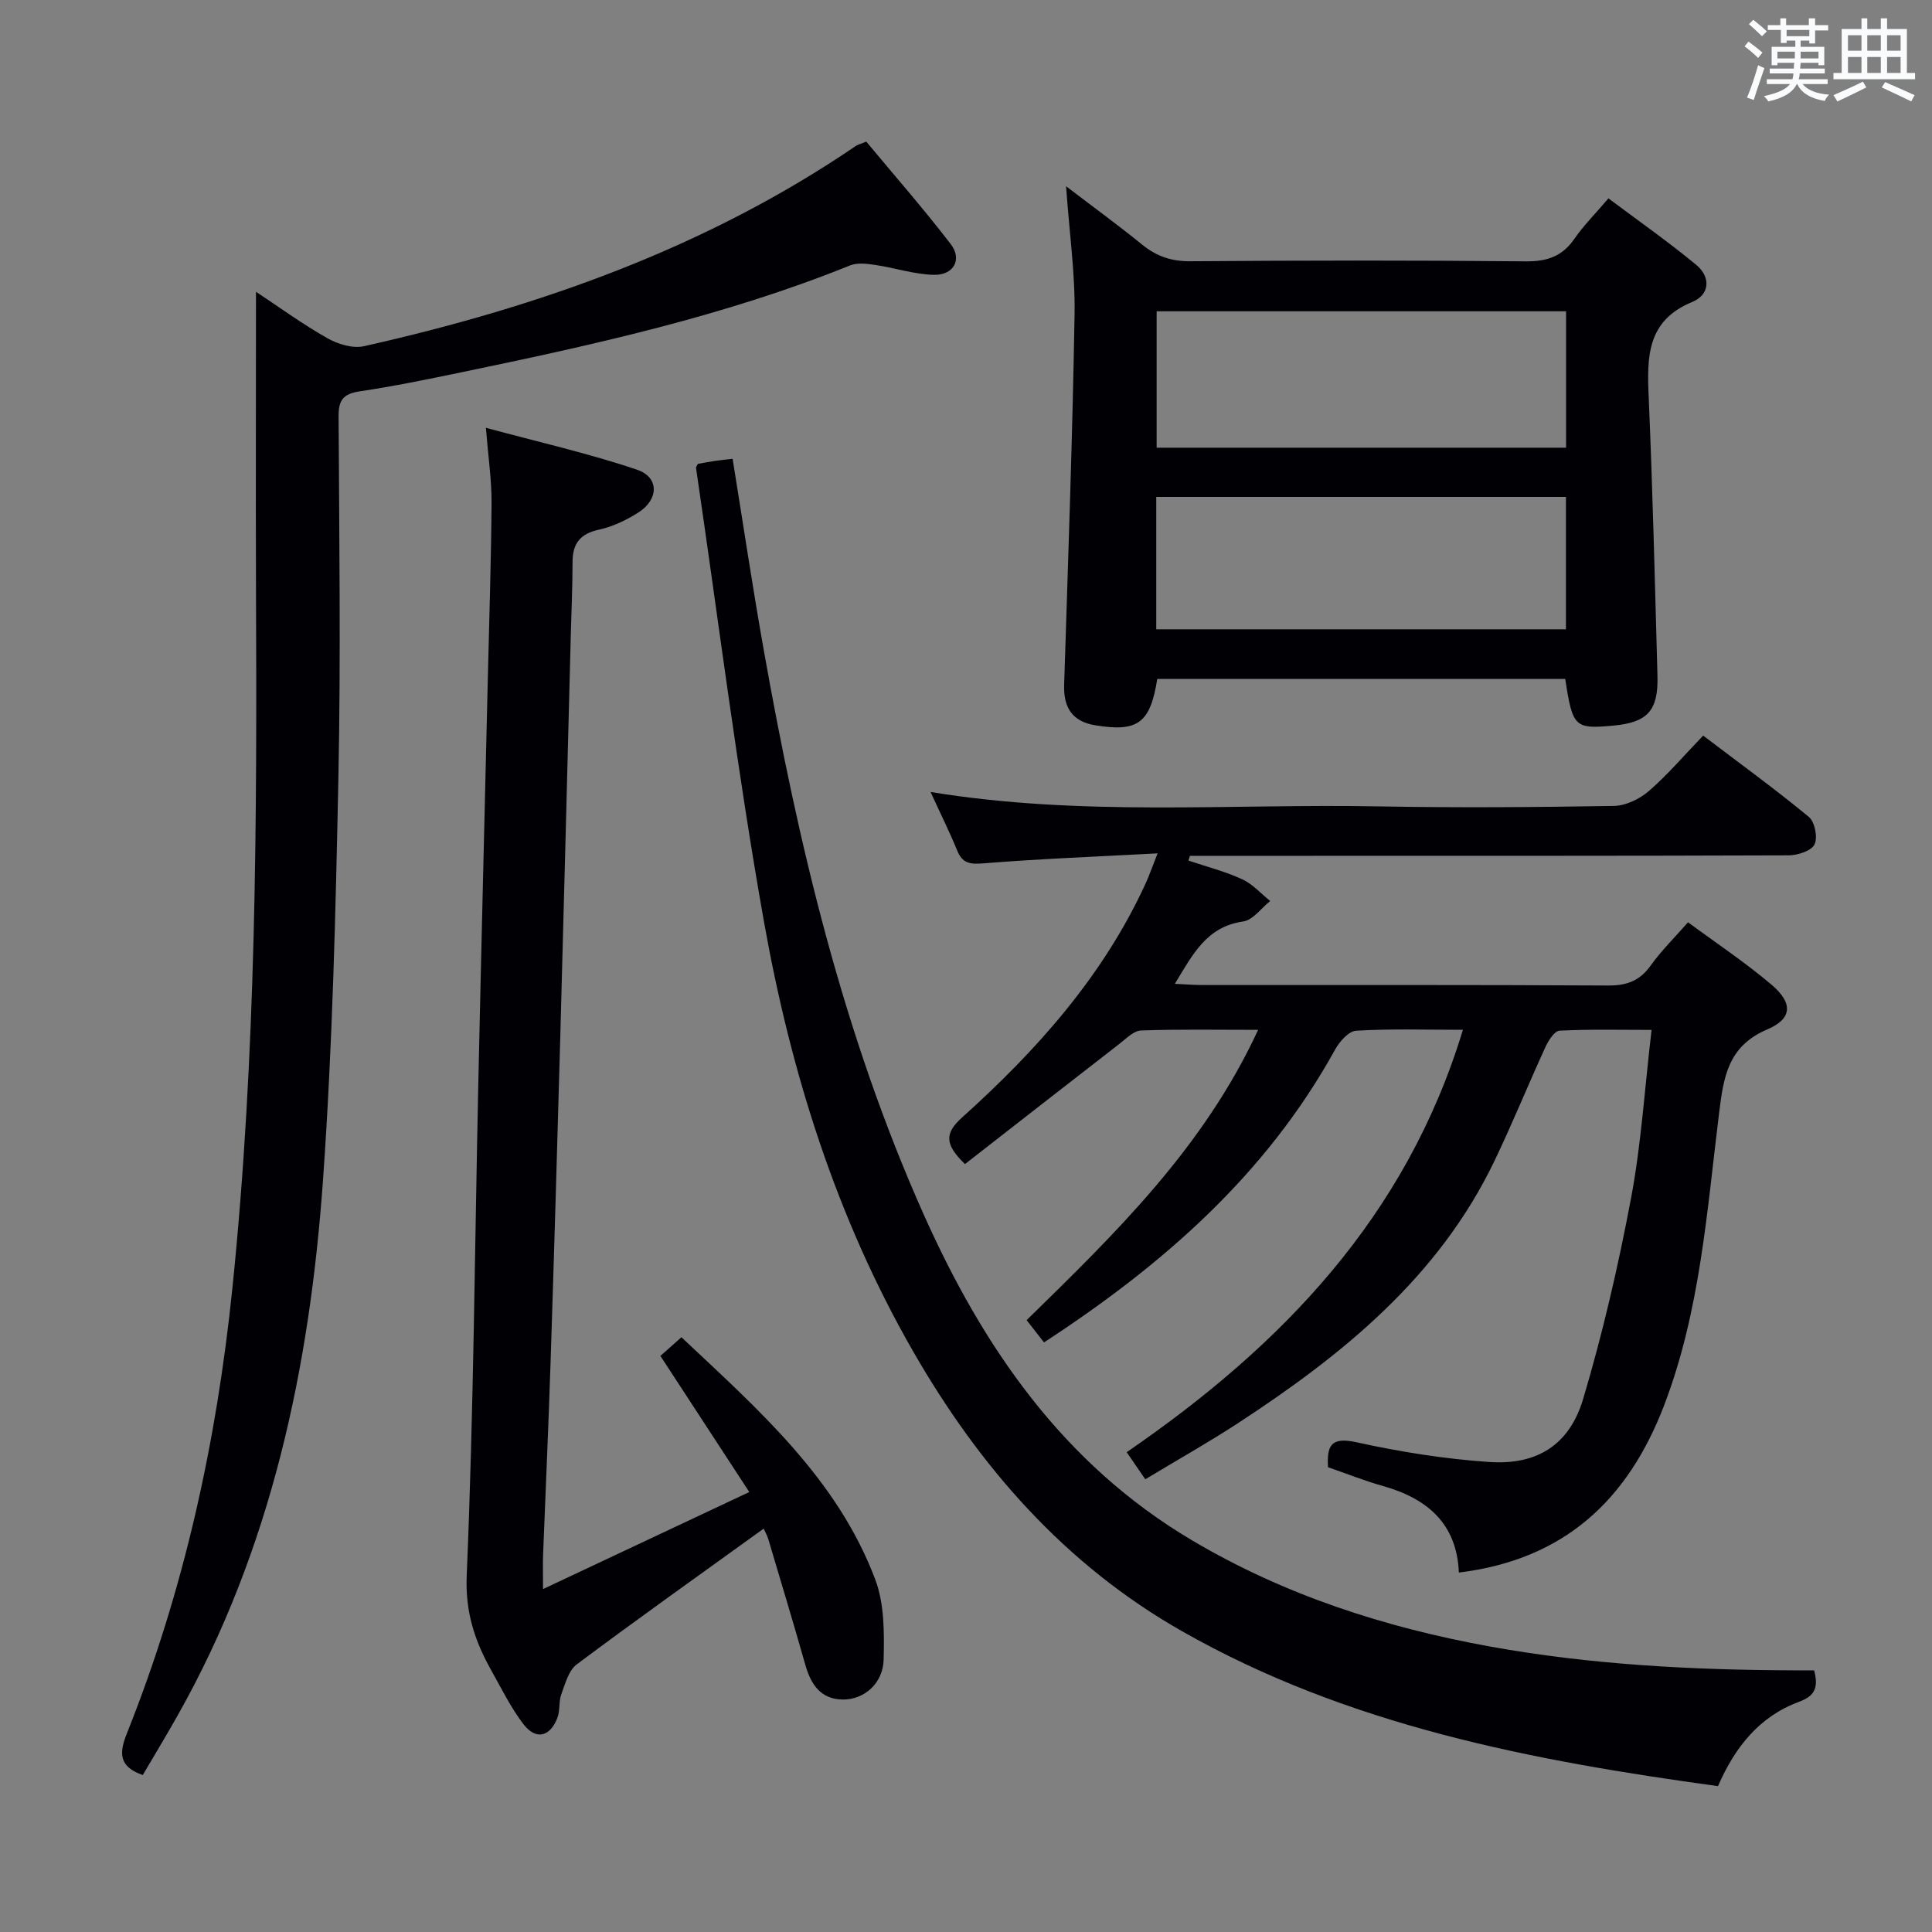 <svg enable-background="new 0 0 400 400" viewBox="0 0 400 400" xmlns="http://www.w3.org/2000/svg"><rect x="0" y="0" width="400" height="400" fill="#808080" stroke="none"/><g fill="#010105"><path d="m192.66 163.97c31.25 5.12 61.92 2.42 92.49 2.98 16.32.3 32.66.18 48.99-.09 2.45-.04 5.32-1.43 7.22-3.07 3.89-3.36 7.25-7.33 11.26-11.49 7.53 5.72 14.89 11.06 21.88 16.83 1.24 1.02 1.88 4.29 1.17 5.71-.67 1.34-3.48 2.24-5.35 2.25-35.16.13-70.32.09-105.48.1-6.16 0-12.32 0-18.48 0-.1.33-.2.65-.3.98 3.72 1.26 7.57 2.24 11.12 3.87 2.17.99 3.88 2.97 5.8 4.5-1.85 1.47-3.57 3.95-5.59 4.24-7.58 1.08-10.44 6.8-14.15 12.91 2.25.1 3.99.25 5.72.25 27.99.01 55.99-.06 83.98.1 3.86.02 6.55-.96 8.82-4.14 2.2-3.08 4.94-5.77 7.73-8.95 5.96 4.4 11.93 8.36 17.34 12.97 4.38 3.74 4.29 6.98-.92 9.2-8.19 3.49-9.07 9.89-9.99 17.34-2.53 20.37-3.91 40.95-11.37 60.47-7.54 19.72-20.77 32-42.51 34.65-.4-10.05-6.47-15.32-15.69-17.91-3.82-1.07-7.52-2.56-11.4-3.9-.24-4.46.57-6.33 5.87-5.17 9.05 1.99 18.3 3.47 27.54 4.09 9.9.66 16.57-3.54 19.42-13.07 4.06-13.62 7.27-27.56 9.91-41.54 2.11-11.22 2.82-22.7 4.25-34.85-6.55 0-12.81-.16-19.05.16-1.04.05-2.29 2.01-2.9 3.34-3.61 7.85-6.85 15.87-10.59 23.65-11.55 24.05-31.39 40.09-53.07 54.26-6.11 3.99-12.48 7.57-19.21 11.63-1.37-2.01-2.54-3.7-3.85-5.61 32.11-22.05 57.86-48.72 69.61-87.45-7.86 0-15.01-.24-22.11.19-1.55.09-3.45 2.26-4.37 3.93-14.23 25.81-35.59 44.51-60.25 60.6-1.11-1.42-2.2-2.82-3.6-4.61 18.29-17.89 36.65-35.67 47.93-60.1-8.68 0-16.46-.15-24.23.13-1.52.05-3.06 1.66-4.44 2.73-10.73 8.31-21.42 16.67-32.02 24.93-4.21-4.08-4.27-6.36-.56-9.69 15.44-13.88 29.15-29.22 37.94-48.37.74-1.61 1.32-3.3 2.5-6.27-12.72.68-24.43 1.13-36.1 2.07-2.79.23-4.31-.01-5.4-2.67-1.58-3.86-3.43-7.57-5.51-12.11z"/><path d="m53 60.41c4.73 3.13 9.56 6.65 14.72 9.58 2.19 1.25 5.3 2.21 7.63 1.69 36.24-8.14 70.86-20.36 101.84-41.46.4-.27.9-.39 2.16-.9 5.76 6.93 11.87 13.9 17.5 21.23 2.41 3.15.61 6.44-3.49 6.35-4.07-.09-8.1-1.45-12.17-2.05-1.7-.25-3.68-.51-5.18.1-25.99 10.49-53.22 16.47-80.53 22.14-6.99 1.45-13.99 2.89-21.04 3.94-3.32.5-4.36 1.77-4.34 5.11.13 24.99.47 49.99-.04 74.97-.57 27.77-1.22 55.57-3.19 83.26-2.75 38.75-10.68 76.33-30.03 110.69-2.35 4.18-4.84 8.29-7.28 12.44-4.99-1.73-4.92-4.56-3.29-8.62 11.85-29.65 18.59-60.45 21.85-92.24 4.96-48.29 5.09-96.68 4.88-145.11-.07-20.29 0-40.58 0-61.12z"/><path d="m158.11 316.49c-13.19 9.51-26.06 18.65-38.7 28.1-1.68 1.25-2.38 3.99-3.19 6.17-.56 1.51-.24 3.35-.8 4.85-1.5 4-4.48 4.72-7.04 1.37-2.6-3.39-4.51-7.31-6.62-11.06-3.44-6.12-5.46-12.09-5.13-19.76 1.43-33.92 1.66-67.88 2.4-101.83.61-28.12 1.32-56.23 1.98-84.35.28-11.97.68-23.94.76-35.92.03-4.63-.67-9.26-1.17-15.49 10.88 2.95 21.28 5.29 31.32 8.69 4.59 1.55 4.48 6.15.26 8.84-2.49 1.58-5.31 2.94-8.17 3.56-3.9.85-5.47 2.87-5.47 6.71 0 4.99-.23 9.99-.36 14.98-.72 27.79-1.41 55.57-2.18 83.36-.62 22.45-1.28 44.91-2.01 67.36-.43 13.29-1.04 26.58-1.55 39.88-.07 1.8-.01 3.6-.01 7.05 14.57-6.86 28.1-13.23 42.7-20.09-6.46-9.89-12.3-18.84-18.4-28.18 1.25-1.11 2.56-2.28 4.35-3.87 15.84 14.91 32.22 29.21 40.12 50.12 1.91 5.05 1.88 11.06 1.75 16.6-.12 4.94-4.01 8.32-8.44 8.29-4.53-.03-6.61-3.07-7.76-7.13-2.49-8.76-5.12-17.47-7.72-26.2-.24-.75-.66-1.46-.92-2.05z"/><path d="m220.72 38.56c5.88 4.49 10.94 8.17 15.78 12.11 2.98 2.42 6.05 3.45 9.97 3.42 23.15-.18 46.3-.21 69.45.02 4.41.04 7.54-1.04 10.06-4.69 1.87-2.72 4.25-5.09 7.03-8.35 6.15 4.61 12.35 8.95 18.17 13.76 3.03 2.51 2.88 6.17-.85 7.7-9.35 3.85-9.35 11.32-8.99 19.57.83 19.27 1.29 38.55 1.82 57.83.2 7.22-2.08 9.65-9.13 10.3-8.01.74-8.45.33-9.96-9.66-28.12 0-56.31 0-84.47 0-1.46 9.15-4.01 11.03-12.81 9.6-4.67-.76-6.63-3.54-6.47-8.38.81-25.59 1.73-51.19 2.16-76.79.13-8.39-1.08-16.78-1.76-26.44zm103.52 25.89c-28.43 0-56.51 0-84.77 0v28.24h84.77c0-9.57 0-18.81 0-28.24zm-.03 65.84c0-9.57 0-18.48 0-27.41-28.55 0-56.72 0-84.82 0v27.41z"/><path d="m375.6 345.83c.95 3.66.09 5.32-3.16 6.52-8.12 3.01-13.2 9.28-16.75 17.45-38.49-5.28-76.54-12.5-110.99-32.09-24.24-13.78-41.92-34.02-55.67-57.96-15.9-27.69-25.32-57.78-30.86-88.93-5.54-31.17-9.45-62.64-14.07-93.98-.02-.13.13-.28.38-.8 1.03-.18 2.29-.43 3.57-.62 1.12-.17 2.25-.27 3.63-.43 2.15 13.28 4.1 26.39 6.42 39.44 7.11 40.12 16.44 79.63 33.15 117.03 12.32 27.56 28.88 51.65 55.55 67.45 19.13 11.33 39.88 18.02 61.61 21.97 20.84 3.78 41.9 4.87 63.03 4.95z"/></g><path d="m361.2 9.6.8-1c.9.7 1.9 1.4 2.9 2.3l-.9 1.1c-1-1-2-1.8-2.8-2.4zm.5 10.6c.9-2.1 1.6-4.3 2.3-6.7.4.2.8.4 1.3.6-.7 2.1-1.5 4.3-2.2 6.6zm.4-15.2.9-.9c1 .8 2 1.6 2.8 2.4l-1 1c-.9-.9-1.8-1.7-2.7-2.5zm12.5-1.2h1.2v1.4h2.7v1.1h-2.7v2.7h-1.2v-.6h-1.8v1.3h4.9v3.8h-1.2v-.5h-3.7c0 .4-.1.9-.1 1.2h5.1v1h-5.2c0 .5-.1.9-.2 1.2h6v1h-5.2c1.1 1.3 2.9 2 5.5 2.2-.4.4-.7.8-.9 1.3-2.9-.5-4.8-1.6-5.7-3.5h-.1c-.8 1.7-2.7 2.9-5.9 3.6-.2-.4-.6-.8-.9-1.1 2.8-.6 4.6-1.4 5.4-2.5h-4.8v-1h5.3c.1-.3.2-.7.2-1.2h-4.9v-1h5c0-.4 0-.8.1-1.2h-3.5v.5h-1.2v-3.8h4.9v-1.3h-1.8v.5h-1.2v-2.7h-2.7v-1h2.6v-1.4h1.2v1.4h4.7v-1.4zm-6.6 8.3h3.6c0-.4 0-.9 0-1.4h-3.6zm1.9-4.6h4.7v-1.3h-4.7zm6.6 3.2h-3.7v1.4h3.7z" fill="#fafbfc"/><path d="m385.3 3.8h1.3v2.2h2.8v-2.2h1.3v2.2h4.1v9.1h1.7v1.3h-16.9v-1.3h1.7v-9.1h4.1v-2.2zm.4 13.1.7 1.2c-1.8.9-3.8 1.9-6 2.9-.2-.4-.5-.8-.8-1.3 2.3-1 4.3-1.9 6.1-2.8zm-3.1-6.4h2.8v-3.2h-2.8zm0 4.6h2.8v-3.3h-2.8zm4-4.6h2.8v-3.2h-2.8zm0 4.6h2.8v-3.3h-2.8zm3.7 1.9c2.1.9 4.1 1.8 6.1 2.7l-.7 1.3c-2.2-1.1-4.2-2-6.1-2.9zm3.2-9.7h-2.8v3.2h2.8zm-2.8 7.8h2.8v-3.3h-2.8z" fill="#fafbfc"/></svg>